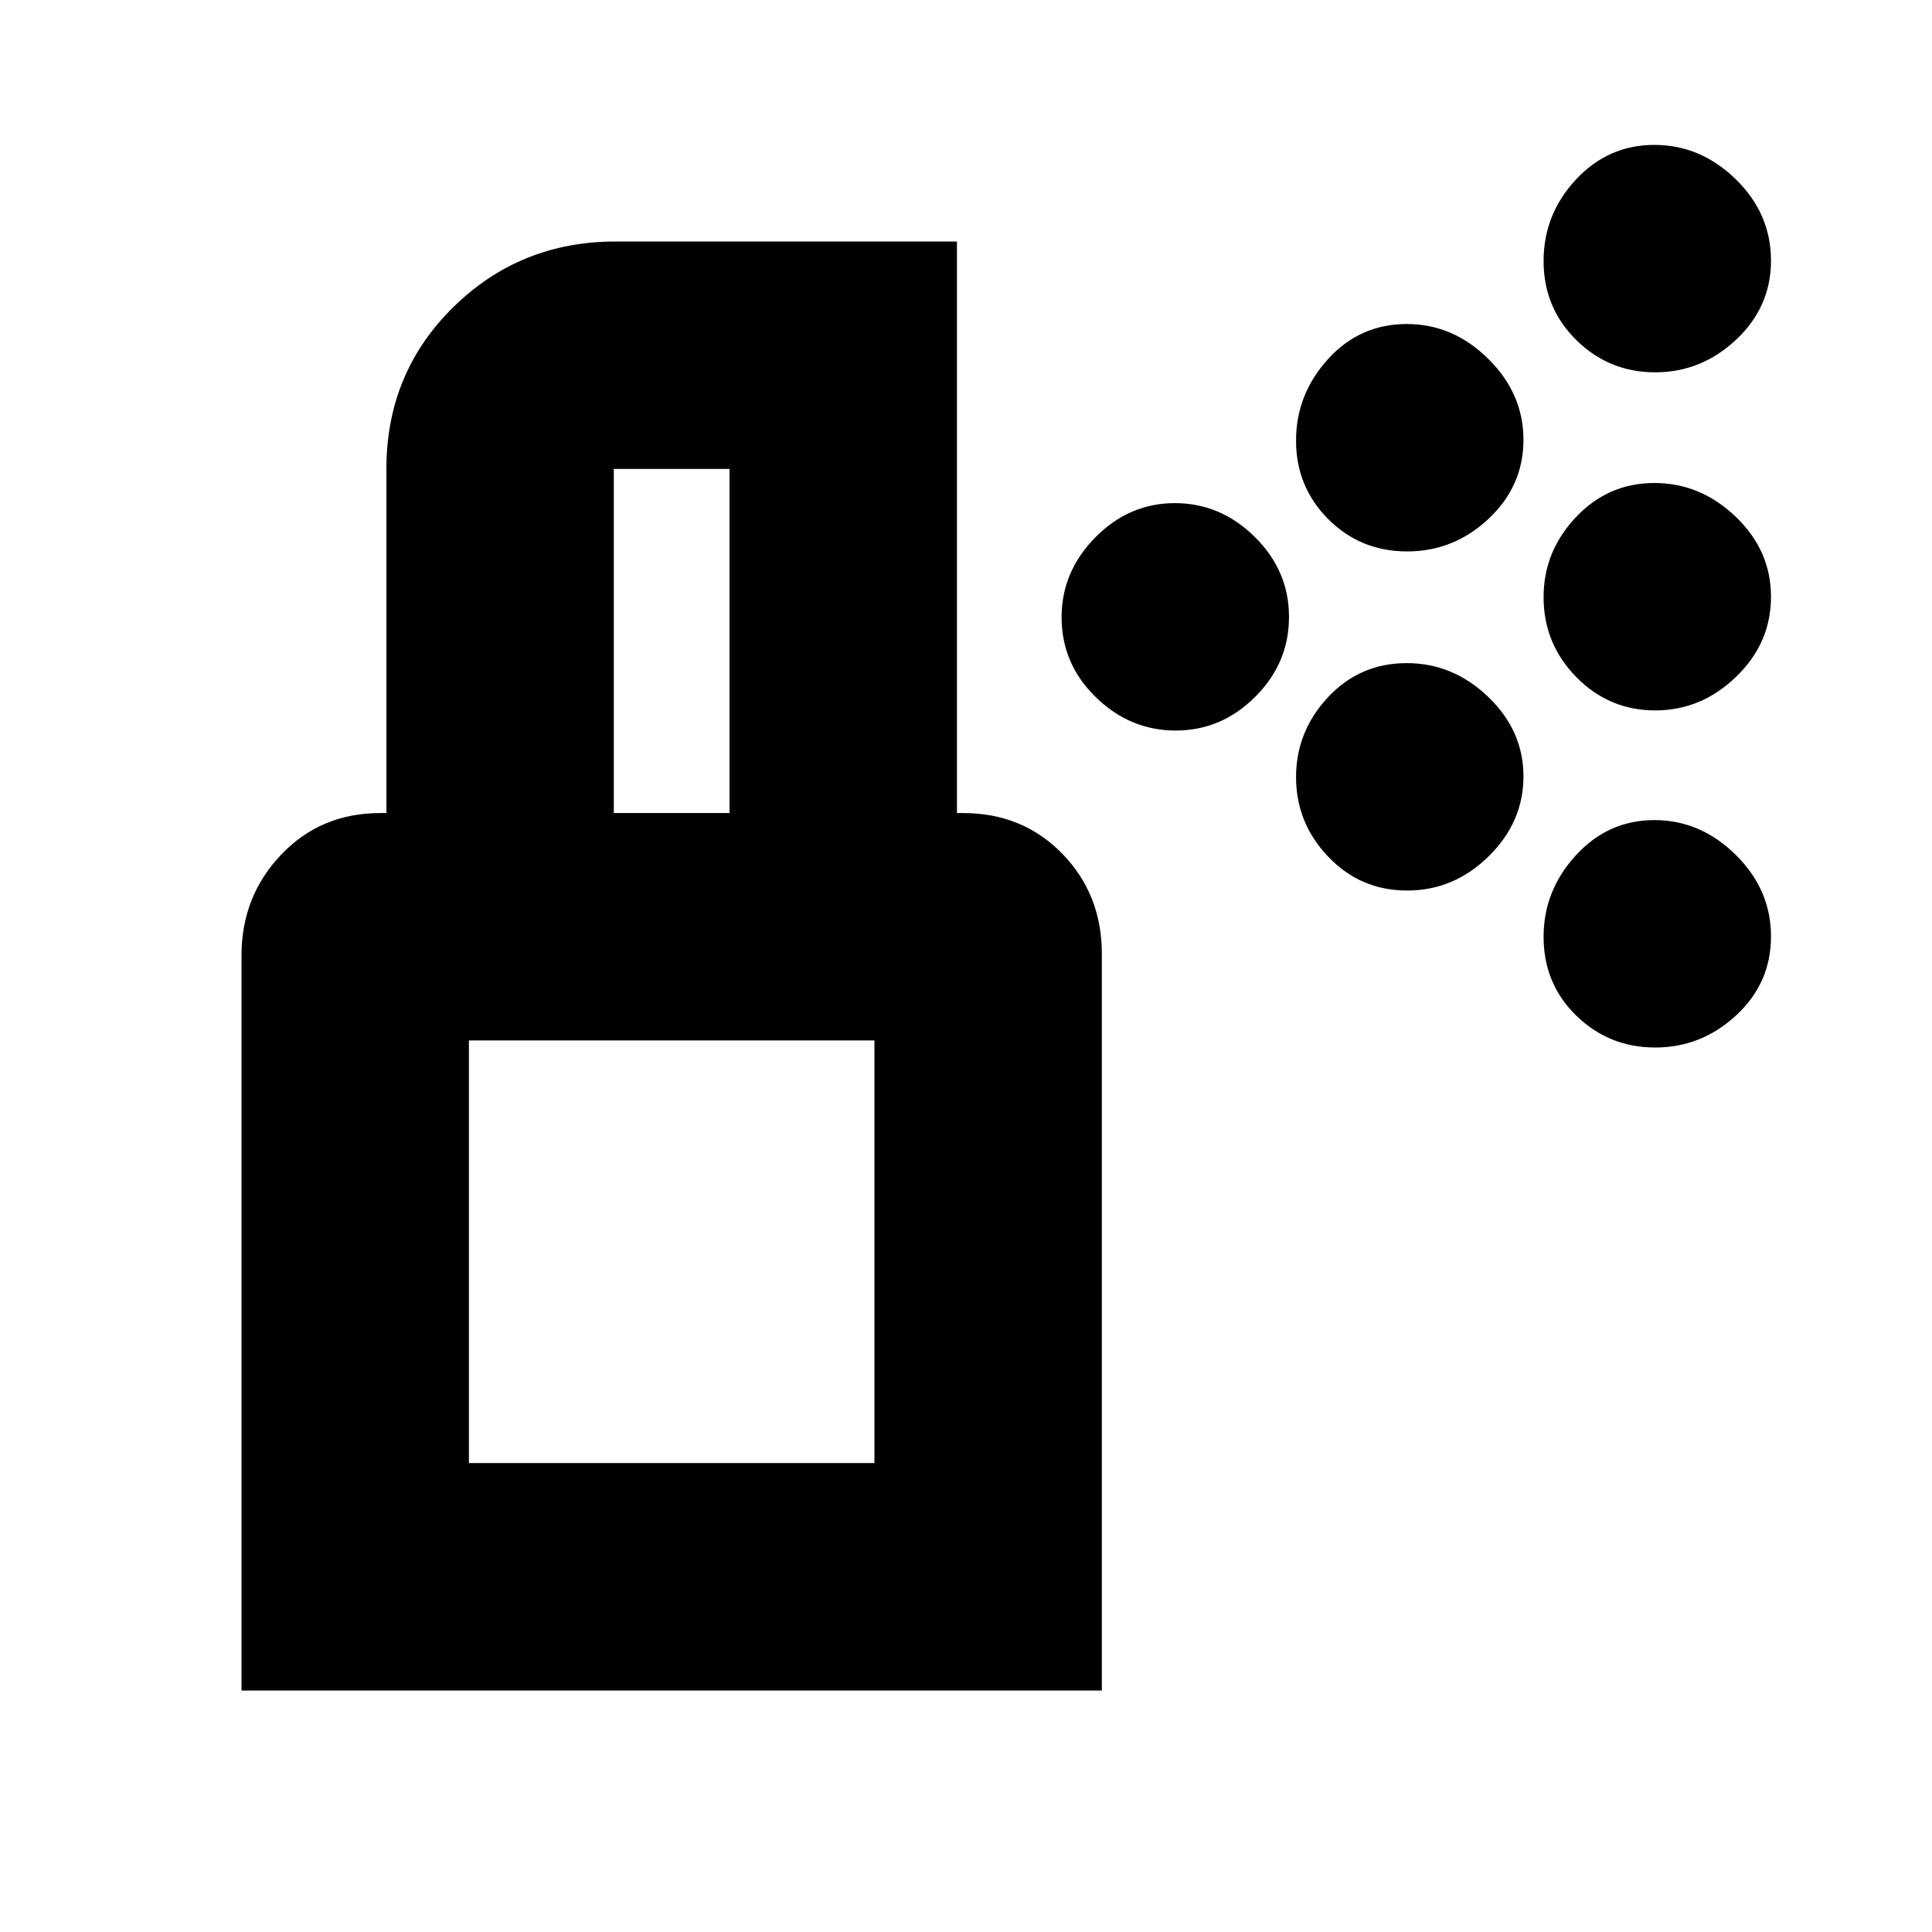 <svg xmlns="http://www.w3.org/2000/svg" height="20" viewBox="0 -960 960 960" width="20"><path d="M584.21-597q-22.71 0-39.71-16.57t-17-39.72q0-22.71 16.79-39.71t39.5-17q22.71 0 39.71 16.79t17 39.75q0 22.96-16.79 39.71T584.21-597Zm238.25-10q-22.95 0-39.21-16.57Q767-640.14 767-663.29 767-686 783.04-703q16.05-17 39-17 22.96 0 40.46 16.79t17.5 39.75q0 22.96-17.29 39.71T822.46-607Zm-123.25-79q-23.2 0-39.21-16.04-16-16.05-16-39 0-22.96 15.83-40.46 15.82-17.5 39.21-17.5 22.96 0 40.46 17.29t17.5 40.25q0 22.95-17.29 39.21Q722.42-686 699.21-686Zm123.25-89q-22.95 0-39.21-16.04Q767-807.09 767-830.29q0-23.21 16.04-40.46 16.05-17.25 39-17.25 22.96 0 40.46 17.07t17.5 40.47q0 22.95-17.29 39.21Q845.42-775 822.46-775ZM699.21-517.5q-23.2 0-39.21-16.79-16-16.79-16-39.5t15.83-39.71q15.82-17 39.21-17 22.96 0 40.46 16.79t17.5 39.5q0 22.71-17.29 39.71t-40.5 17Zm123.25 78q-22.95 0-39.21-15.83Q767-471.15 767-494.54q0-22.96 16.04-40.46 16.05-17.5 39-17.5 22.96 0 40.46 17.29t17.5 40.5q0 23.2-17.29 39.21-17.29 16-40.25 16ZM233-233h201.5v-210H233v210ZM120-120v-365.28q0-29.31 19.68-50.01Q159.36-556 189-556h289.5q29.64 0 49.32 20.18T547.5-486v366H120Zm72-436v-171q0-47.64 33.18-80.32Q258.36-840 306-840h169.5v284h-113v-171H305v171H192Zm41 323h201.5H233Z"/></svg>